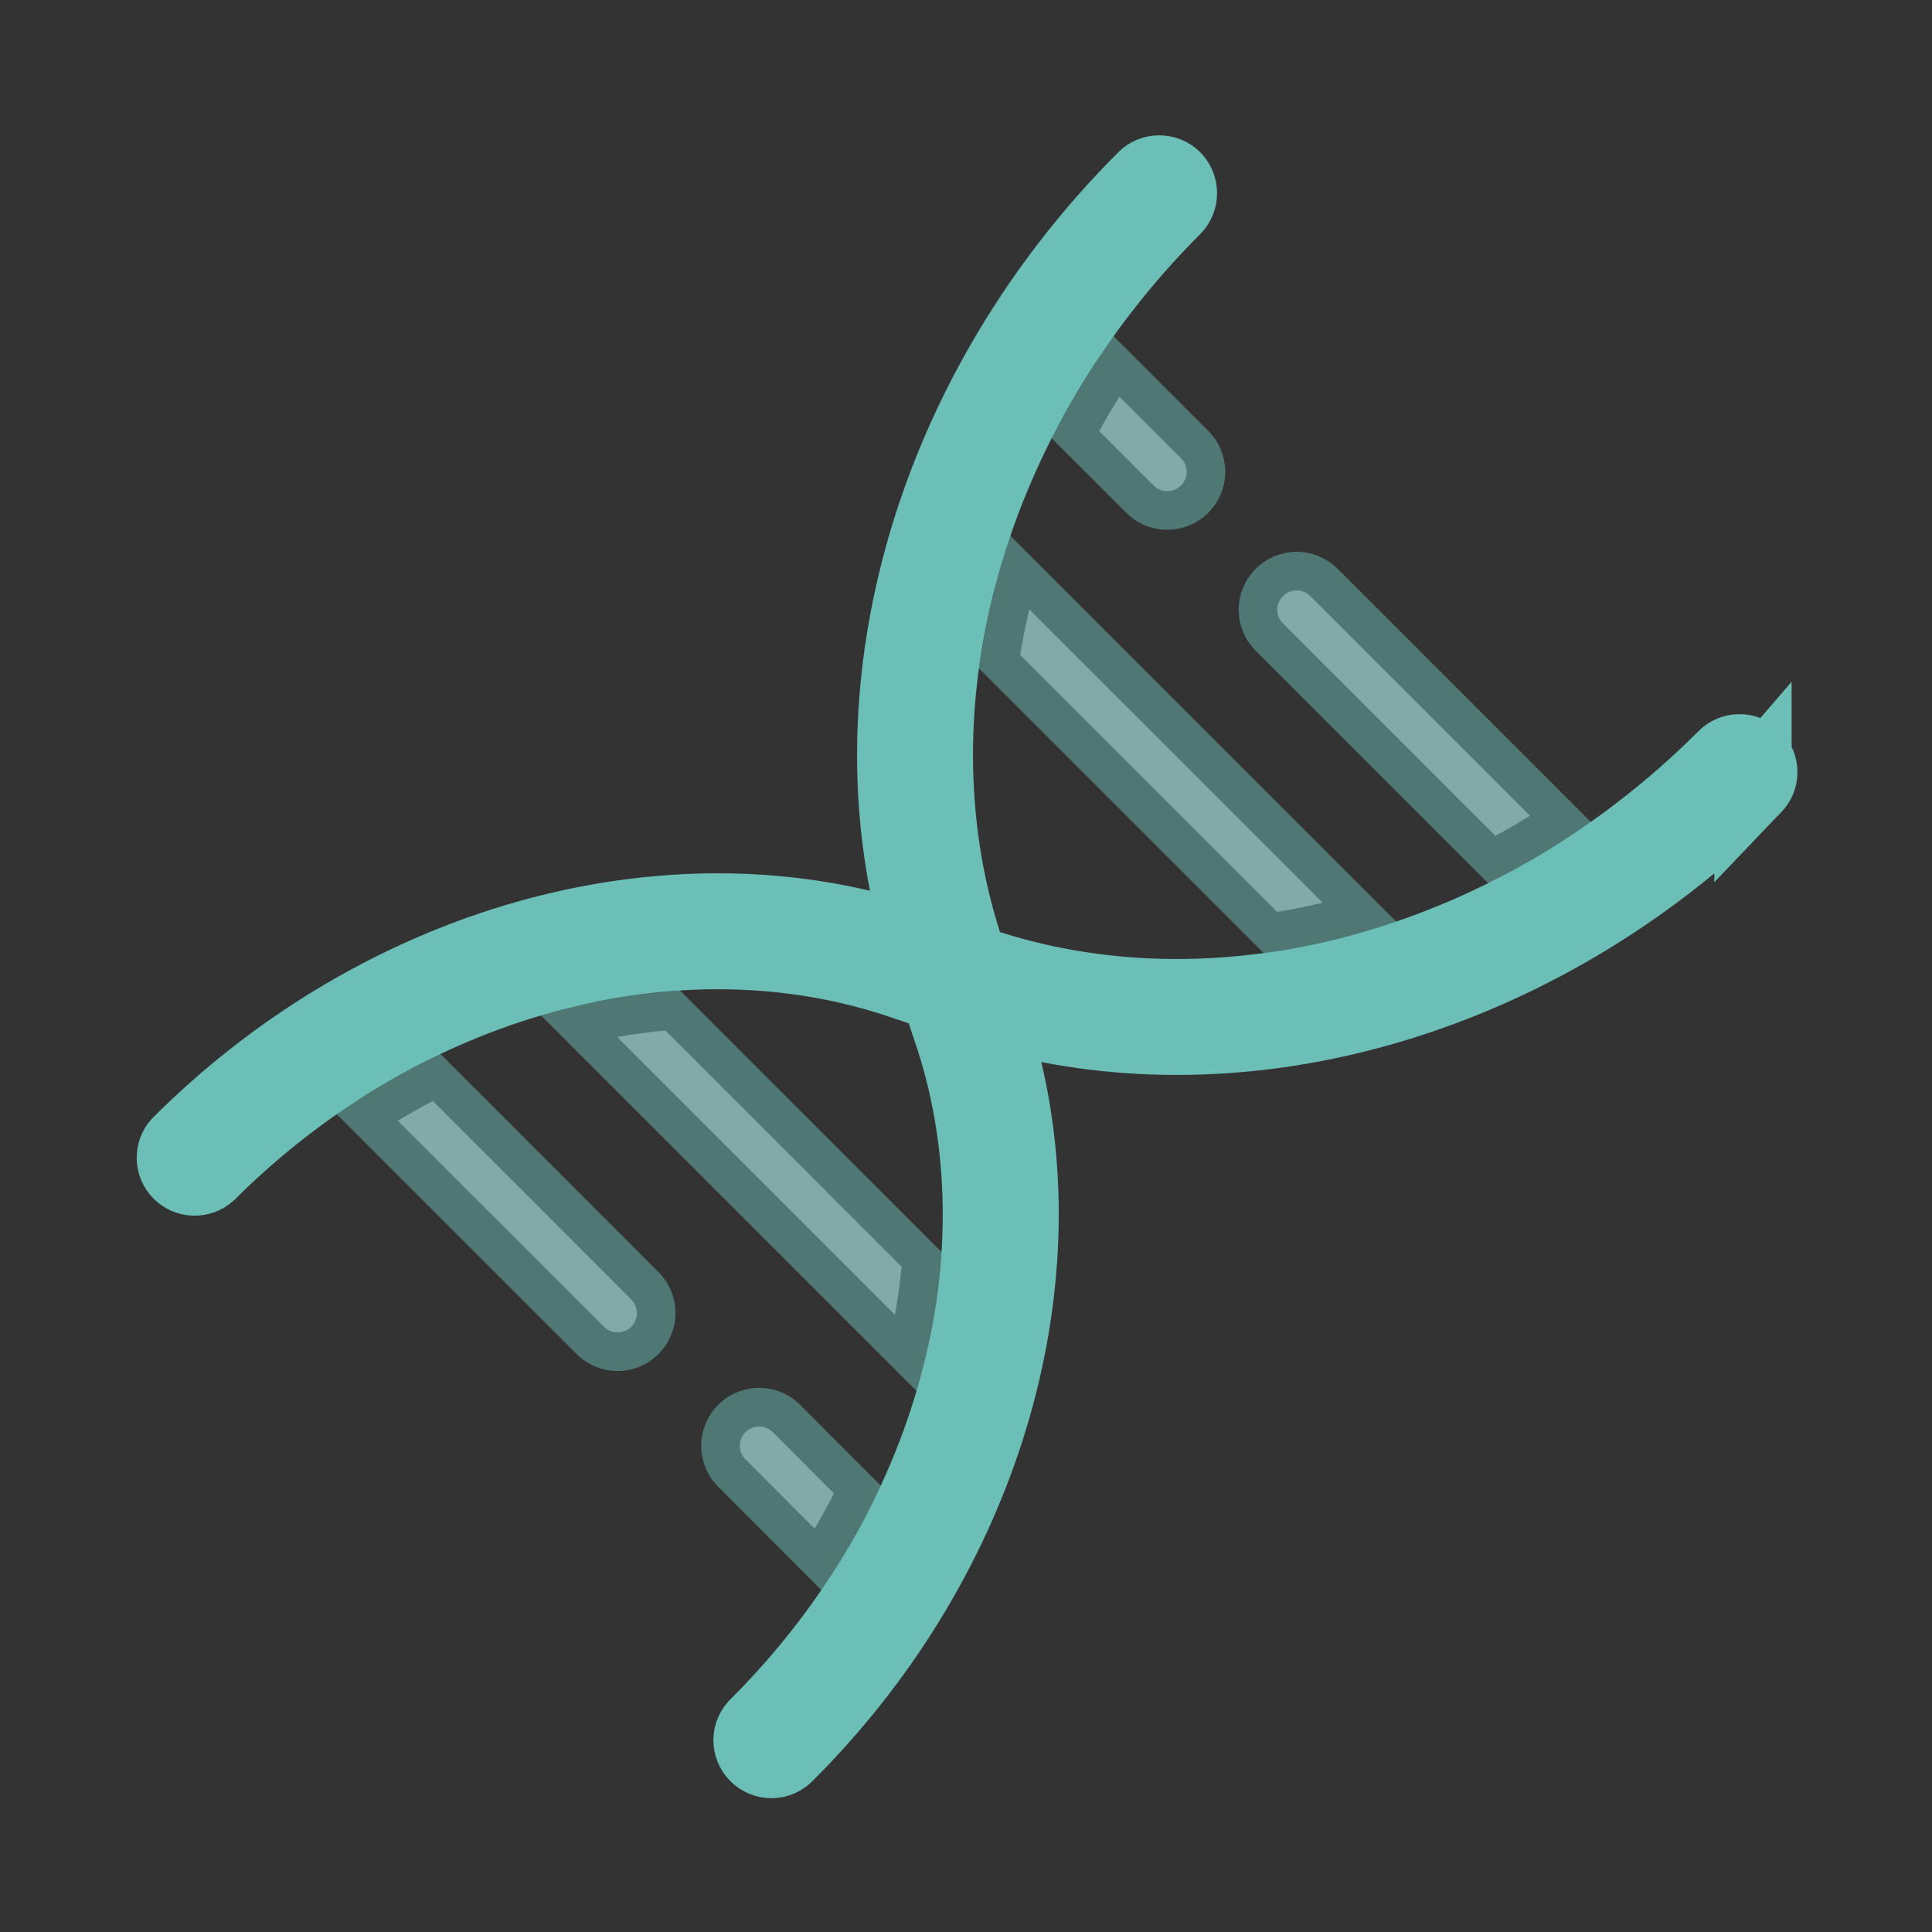 <svg width="25" height="25" viewBox="0 0 25 25" fill="none" xmlns="http://www.w3.org/2000/svg">
<rect x="0" y="0" width="25" height="25" fill="#333333" stroke="none"/>
<path d="M12.463 12.213L12.541 12.459L12.787 12.537C15.91 13.535 19.654 12.493 22.323 9.823L22.323 9.823L22.329 9.817C22.352 9.793 22.38 9.774 22.41 9.761C22.441 9.748 22.473 9.741 22.506 9.741C22.54 9.74 22.573 9.747 22.603 9.759C22.634 9.772 22.662 9.79 22.686 9.814C22.709 9.837 22.728 9.865 22.74 9.896C22.753 9.927 22.759 9.96 22.759 9.993C22.759 10.026 22.752 10.059 22.739 10.089C22.726 10.12 22.706 10.147 22.683 10.171L22.683 10.17L22.677 10.177C20.157 12.697 16.678 13.857 13.57 13.252L12.809 13.104L12.988 13.858C13.692 16.841 12.616 20.238 10.177 22.676L10.17 22.683L10.164 22.689C10.141 22.714 10.114 22.733 10.083 22.747C10.053 22.761 10.019 22.768 9.986 22.769C9.952 22.769 9.919 22.763 9.888 22.75C9.857 22.738 9.828 22.719 9.805 22.695C9.781 22.672 9.762 22.643 9.75 22.612C9.737 22.581 9.731 22.548 9.731 22.514C9.732 22.481 9.739 22.448 9.753 22.417C9.767 22.386 9.786 22.359 9.811 22.336L9.817 22.33L9.824 22.323C12.352 19.794 13.315 16.229 12.303 13.292C12.303 13.292 12.303 13.291 12.303 13.291L12.232 13.081L12.152 12.848L11.919 12.768L11.709 12.697C11.709 12.697 11.708 12.697 11.708 12.697C8.775 11.686 5.213 12.646 2.685 15.168C2.638 15.21 2.577 15.232 2.514 15.231C2.45 15.23 2.388 15.204 2.342 15.158C2.296 15.112 2.27 15.05 2.269 14.986C2.268 14.923 2.29 14.862 2.332 14.816C4.769 12.382 8.162 11.309 11.142 12.013L11.896 12.191L11.748 11.431C11.143 8.322 12.303 4.843 14.824 2.324C14.87 2.277 14.934 2.251 15 2.251C15.066 2.251 15.13 2.277 15.177 2.323C15.223 2.37 15.249 2.434 15.249 2.5C15.249 2.566 15.223 2.63 15.177 2.676C12.507 5.346 11.465 9.09 12.463 12.213Z" fill="white" stroke="#6CBFB6"/>
<path opacity="0.5" d="M14.922 6.276L14.916 6.27L14.909 6.263L14.223 5.578C14.307 5.428 14.394 5.28 14.486 5.134L15.262 5.91L15.269 5.917L15.275 5.923C15.3 5.946 15.32 5.973 15.333 6.004C15.347 6.035 15.354 6.068 15.355 6.101C15.355 6.135 15.349 6.168 15.337 6.199C15.324 6.23 15.305 6.259 15.282 6.282C15.258 6.306 15.23 6.325 15.198 6.337C15.167 6.35 15.134 6.356 15.101 6.356C15.067 6.355 15.034 6.348 15.003 6.334C14.973 6.32 14.945 6.301 14.922 6.276ZM10.792 19.325C10.713 19.479 10.629 19.631 10.541 19.78L9.637 18.874C9.595 18.828 9.573 18.767 9.574 18.704C9.575 18.64 9.601 18.578 9.647 18.532C9.693 18.486 9.755 18.46 9.819 18.459C9.882 18.458 9.943 18.48 9.989 18.521L10.792 19.325ZM11.666 16.391C11.646 16.599 11.618 16.807 11.581 17.013L7.987 13.419C8.194 13.382 8.401 13.354 8.61 13.334L11.666 16.391ZM13.319 7.886L17.115 11.681C16.92 11.728 16.724 11.767 16.526 11.8L13.2 8.474C13.233 8.277 13.273 8.081 13.319 7.886ZM16.956 7.714L19.798 10.556C19.651 10.648 19.501 10.734 19.351 10.816L16.602 8.067C16.578 8.044 16.56 8.017 16.547 7.986C16.535 7.956 16.528 7.923 16.528 7.89C16.528 7.858 16.535 7.825 16.547 7.795C16.56 7.764 16.578 7.737 16.602 7.714C16.625 7.69 16.653 7.672 16.683 7.659C16.713 7.647 16.746 7.64 16.779 7.64C16.811 7.64 16.844 7.647 16.874 7.659C16.905 7.672 16.932 7.69 16.956 7.714ZM7.993 17.241C7.929 17.242 7.867 17.218 7.82 17.173L5.148 14.502C5.296 14.412 5.447 14.328 5.601 14.247L8.173 16.82C8.217 16.867 8.241 16.929 8.241 16.993C8.24 17.059 8.214 17.122 8.168 17.168C8.121 17.214 8.059 17.241 7.993 17.241Z" fill="white" stroke="#6CBFB6"/>
</svg>
